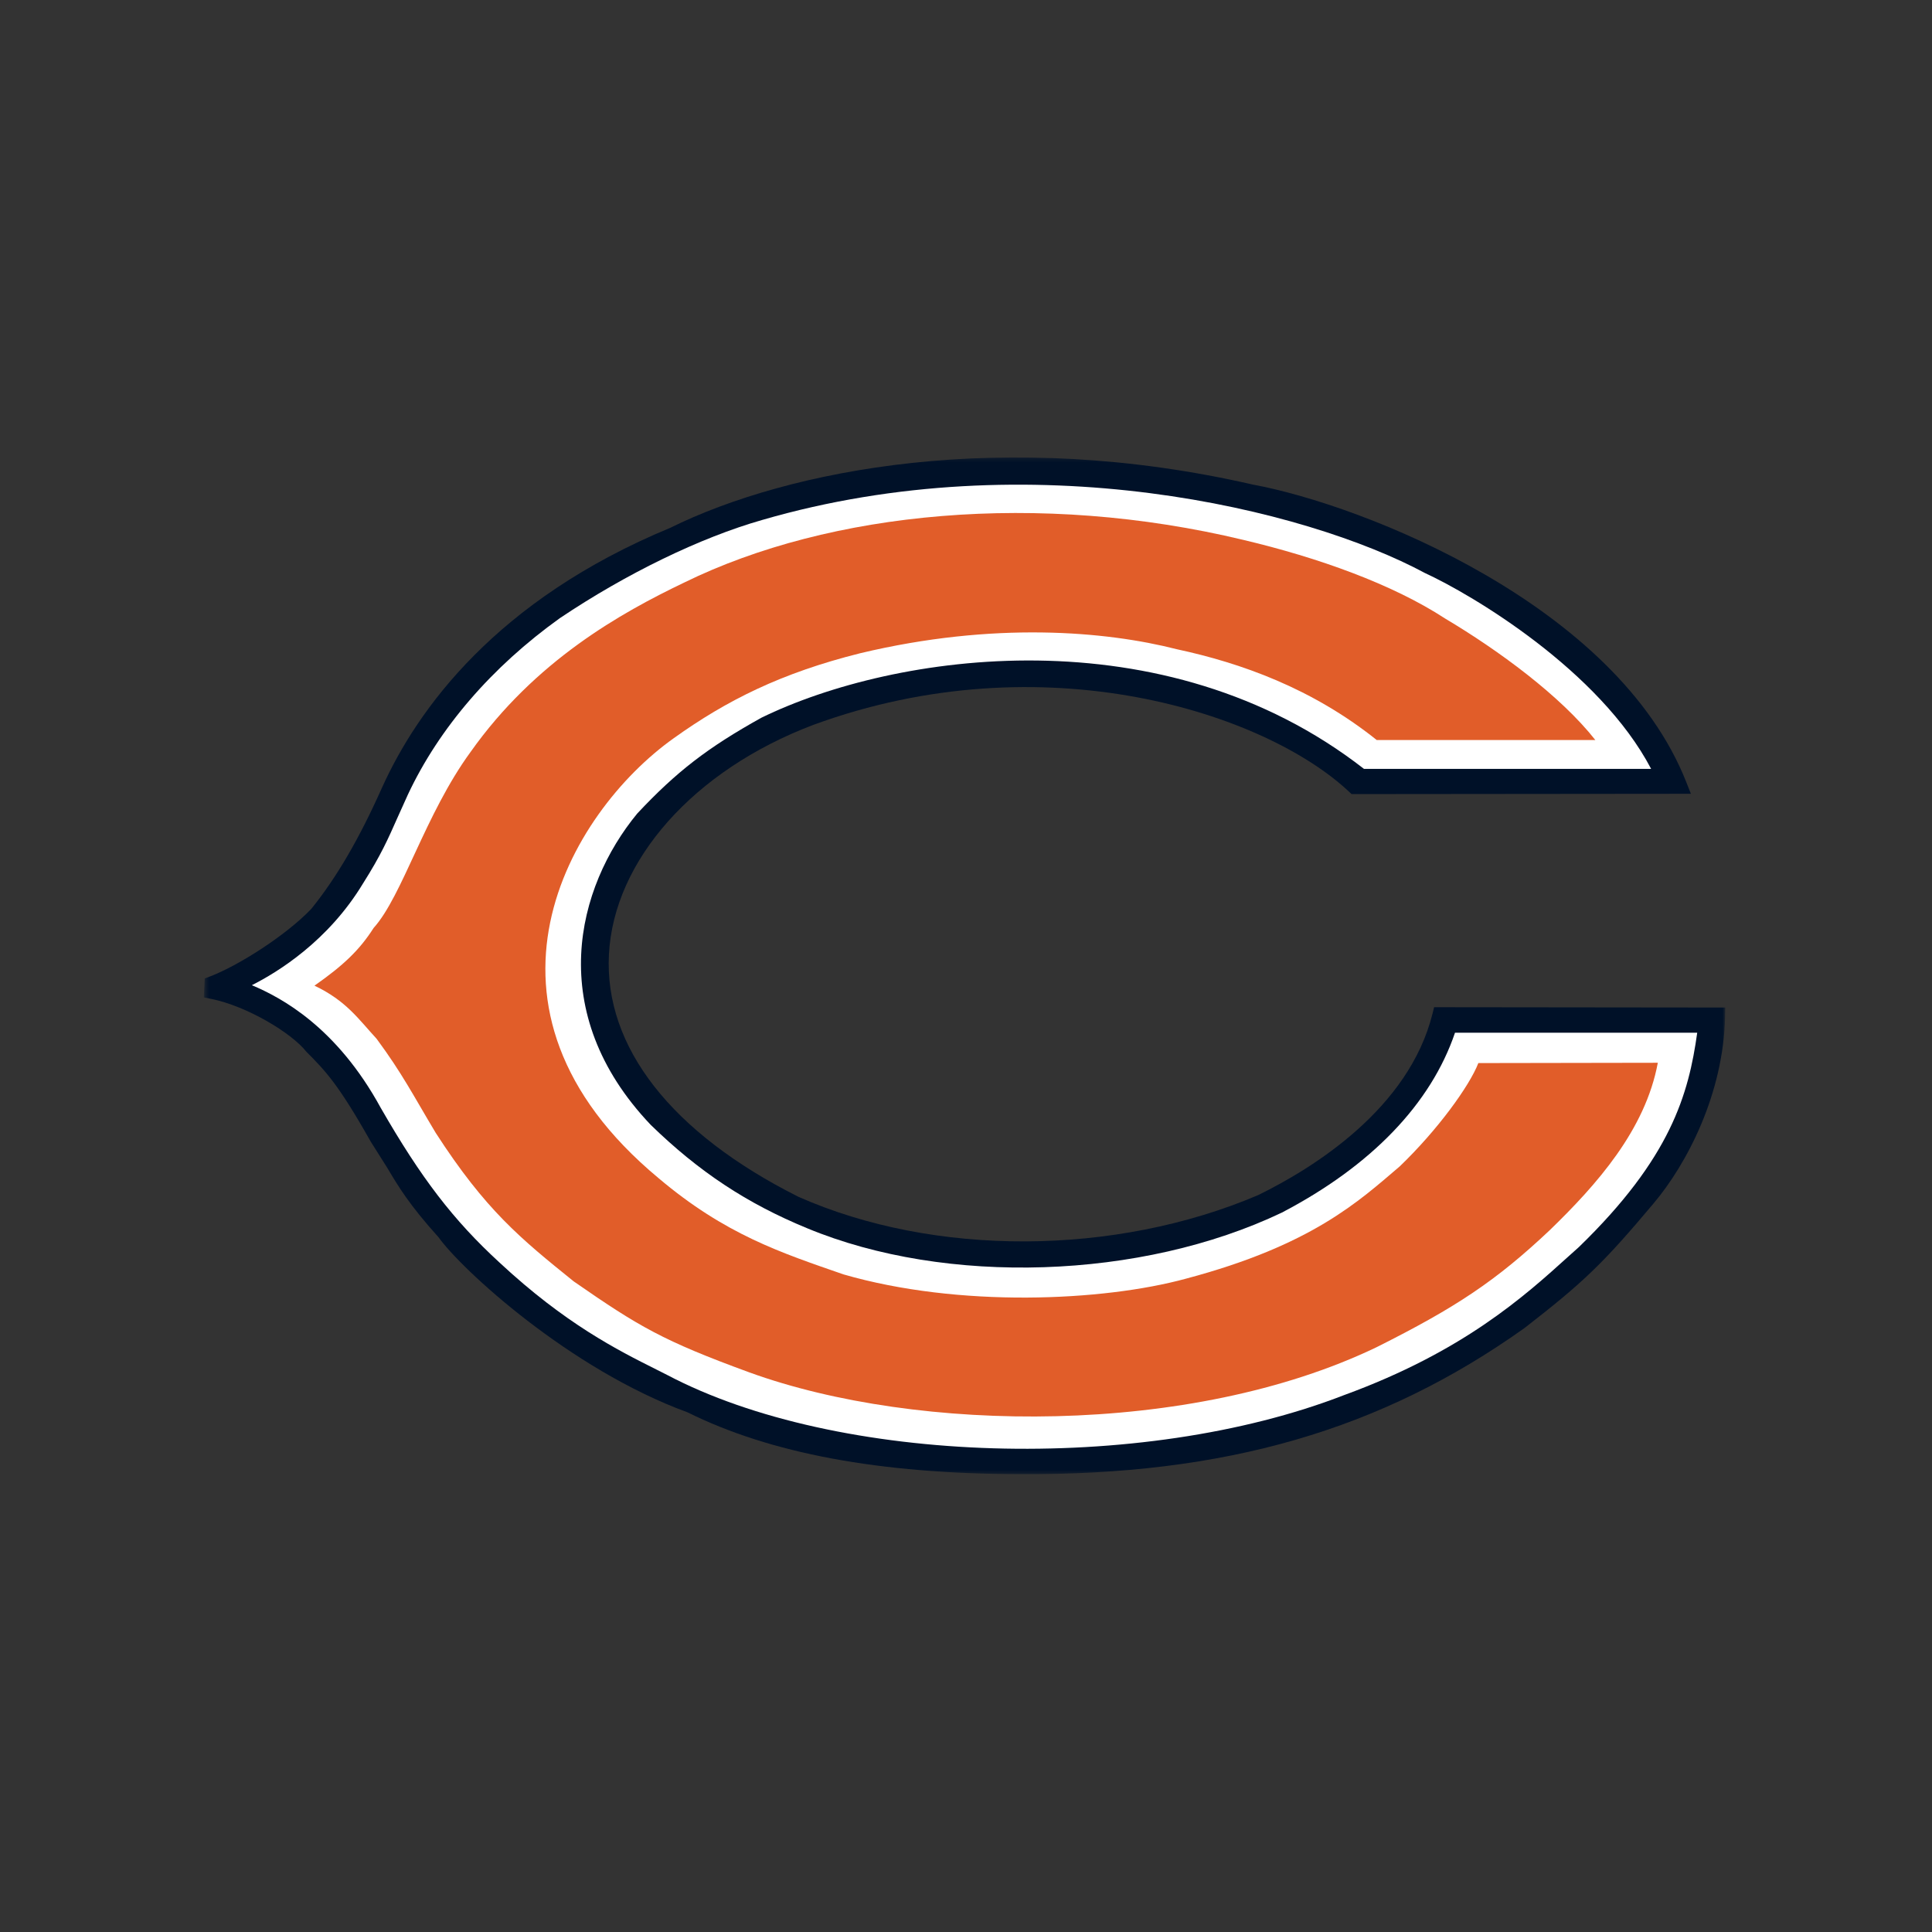 <svg width="512" height="512" viewBox="0 0 512 512" xmlns="http://www.w3.org/2000/svg" xmlns:xlink="http://www.w3.org/1999/xlink"><rect x="0" y="0" width="512" height="512" fill="#333333" stroke="none"/><title>chicago-bears</title><defs><path id="a" d="M403.222 134.947v134.725H.319V.222h402.903z"/><path id="c" d="M403.222 134.947v134.725H.319V.222h402.903z"/></defs><g fill="none" fill-rule="evenodd"><g transform="translate(54 121)"><mask id="b" fill="#fff"><use xlink:href="#a"/></mask><path d="M123.628 18.875C77.585 37.95 56.645 66.888 47.212 87.793c-6.066 13.585-12.021 23.777-18.74 32.097-6.89 7.18-19.484 15.101-26.847 17.894l-1.375.521-.25 5.022 1.902.377c9.534 1.9 21.412 9.075 25.263 13.99 4.95 4.984 8.398 8.431 17.083 23.852.122.186 4.446 7.043 4.446 7.043 2.815 4.745 5.726 9.654 13.524 18.298 5.997 8.437 34.718 34.975 65.973 46.39 21.959 10.9 50.797 16.288 87.937 16.39 54.548.313 95.836-11.634 133.87-38.715 15.77-12.234 20.87-17.16 34.165-32.974 8.908-10.543 18.592-29.135 19.006-49.672l.053-2.298-77.17-.086-.425 1.713c-6.274 25.22-31.643 40.949-46.208 48.082-38.006 16.181-85.871 16.378-121.827.447-33.614-16.868-51.483-39.683-50.224-64.2 1.28-24.99 22.528-48.879 54.123-60.847 61.112-22.427 119.856-3.144 142.044 17.718l.648.607 89.919-.085-1.217-3.075c-18.496-46.943-85.382-73.407-114.88-78.865-66.03-15.138-123.059-4.01-154.377 11.458" fill="#001128" fill-rule="nonzero" mask="url(#b)"/></g><g transform="translate(54 121)"><mask id="d" fill="#fff"><use xlink:href="#c"/></mask><path d="M42.224 113.091c4.696-7.43 6.56-11.622 9.126-17.431l2.751-6.096c8.281-17.644 22.214-33.815 40.28-46.757 17.656-11.846 37.215-21.336 53.607-26.012C219.225-3.929 292.06 13.86 323.645 30.87c12.483 5.735 46.261 25.815 59.923 51.896h-76.092C254.49 41.488 183.014 51.983 147.765 69.212c-14.241 7.92-22.517 14.31-32.88 25.373-16.09 19.501-24.743 52.72 3.543 82.493 12.785 12.452 25.57 20.889 41.506 27.432 36.854 15.293 88.57 13.59 125.753-4.15 23.754-12.41 39.525-28.873 45.905-47.677h64.188c-2.273 16.325-7.022 33.209-31.361 56.806l-2.71 2.43c-11.786 10.655-27.94 25.257-59.492 36.79-53.82 20.91-134.31 18.494-179.47-5.363-.028-.01-2.837-1.43-2.837-1.43-10.146-5.086-24.047-12.044-41.56-28.353-12.223-11.234-20.738-22.336-31.446-40.964-11.676-21.394-26.294-29.198-34.156-32.512 6.853-3.457 20.244-11.686 29.476-26.996" fill="#FFF" fill-rule="nonzero" mask="url(#d)"/></g><path d="M99.007 245.927c7.628-8.452 13.652-30.171 25.71-46.667 17.12-24.165 39.78-36.82 56.64-44.895 38.558-18.91 93.998-24.299 148.232-11.266 19.68 4.67 39.366 11.67 53.421 20.841 14.066 8.367 30.533 20.437 39.775 32.182h-57.93c-17.19-13.756-36.073-20.437-52.944-24.06-18.878-4.824-48.608-7.399-83.959 1.054-20.891 5.223-35.35 12.463-49.41 22.522-27.712 19.713-58.245 71.524-4.016 116.584 17.678 14.958 32.535 19.793 49.007 25.506 30.532 8.846 68.698 7.16 90.79 1.123 33.342-8.852 45.793-20.517 56.64-29.767 10.045-9.655 18.48-21.326 20.812-27.358l47.562-.08c-3.299 17.783-16.153 32.262-28.604 44.332-14.263 13.463-24.908 20.516-45.958 31.06-49.246 23.65-121.557 22.846-166.144 6.675-22.9-8.372-29.327-12.15-46.601-24.139-14.06-11.34-23.303-18.825-36.556-39.342-6.024-10.059-8.839-15.687-15.665-24.937-4.823-5.234-8.036-10.064-16.472-14.086 7.734-5.425 11.947-9.452 15.67-15.282" fill="#E15D29" fill-rule="nonzero"/></g></svg>